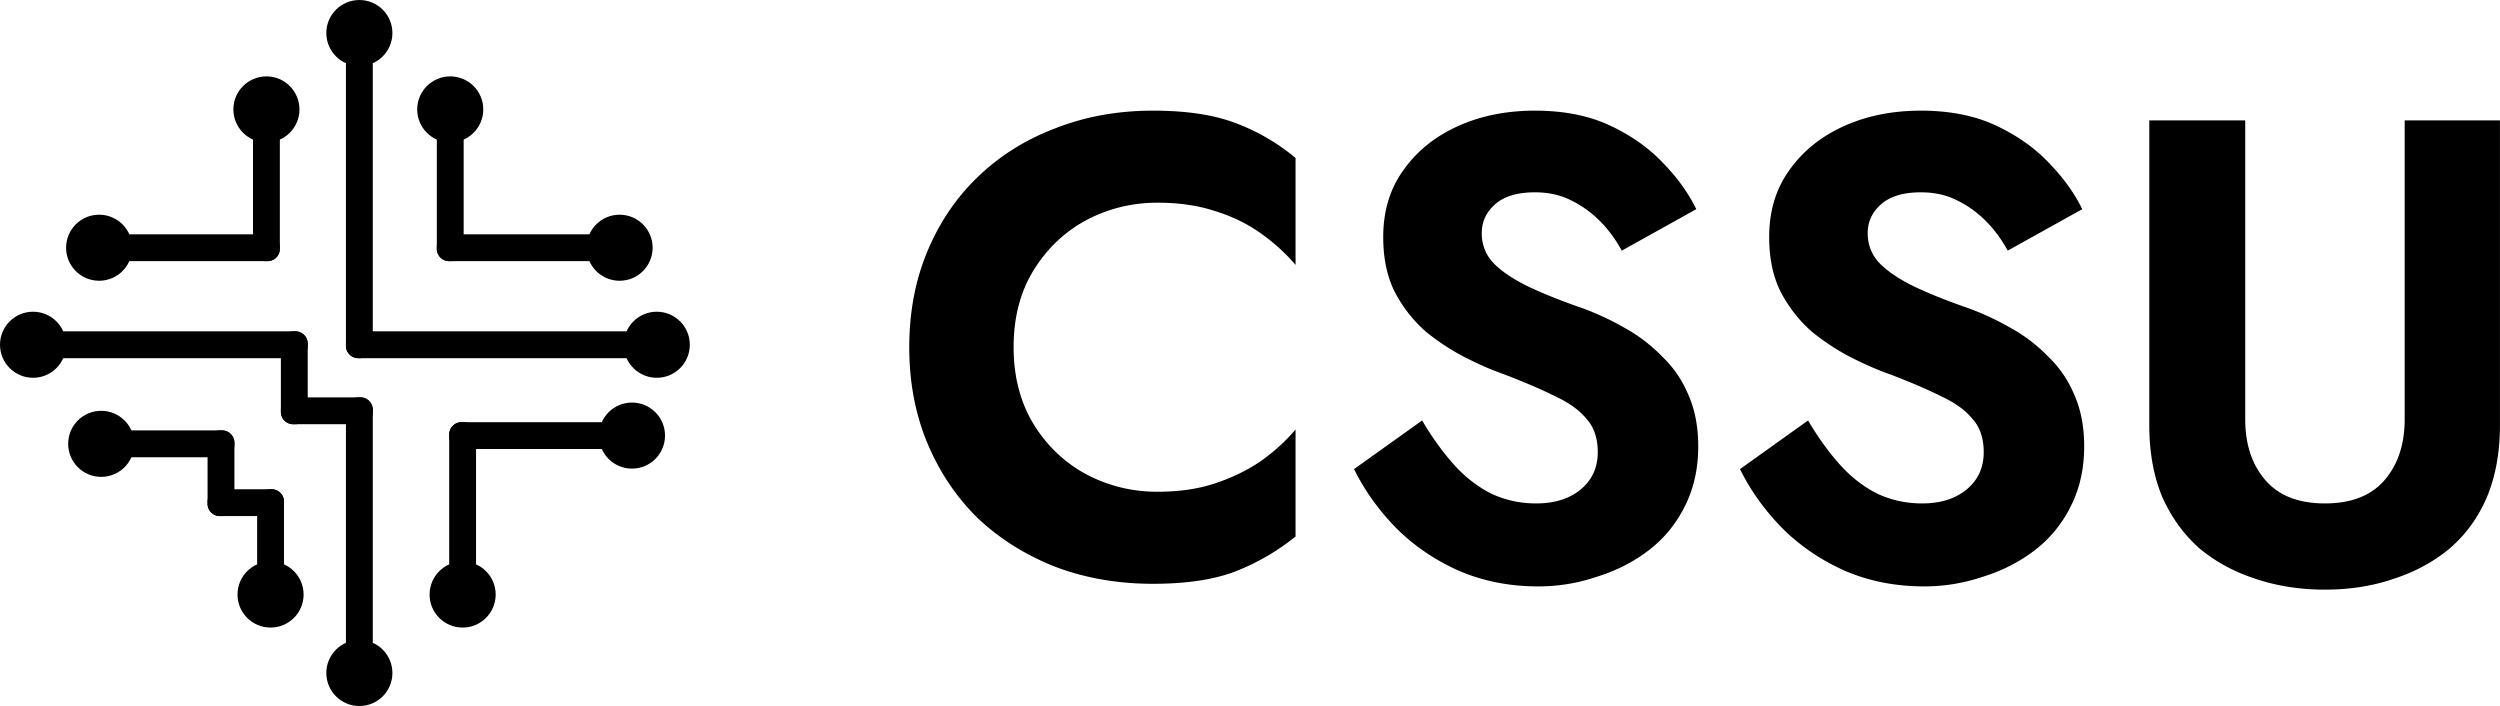 <svg width="1080" height="305" viewBox="0 0 1080 305" fill="none" xmlns="http://www.w3.org/2000/svg"><g clip-path="url(#a)" fill="#000"><path d="M129.371 47.266c0 7.88-6.391 14.27-14.275 14.27s-14.276-6.39-14.276-14.27 6.392-14.269 14.276-14.269 14.275 6.389 14.275 14.27m-72.269 59.751c0 7.88-6.391 14.269-14.276 14.269s-14.275-6.389-14.275-14.269c0-7.881 6.391-14.27 14.275-14.27s14.276 6.389 14.276 14.27M28.55 148.933c0 7.88-6.39 14.269-14.275 14.269C6.391 163.202 0 156.813 0 148.933c0-7.881 6.391-14.269 14.275-14.269s14.276 6.388 14.276 14.269m269.449 0c0 7.88-6.391 14.269-14.275 14.269s-14.276-6.389-14.276-14.269c0-7.881 6.391-14.269 14.276-14.269S298 141.052 298 148.933M57.994 191.74c0 7.88-6.391 14.269-14.275 14.269s-14.276-6.389-14.276-14.269c0-7.881 6.391-14.269 14.276-14.269s14.275 6.388 14.275 14.269m223.946-84.722c0 7.88-6.391 14.269-14.275 14.269s-14.276-6.389-14.276-14.269c0-7.881 6.392-14.27 14.276-14.27s14.275 6.389 14.275 14.27m5.353 81.155c0 7.88-6.391 14.269-14.275 14.269s-14.275-6.389-14.275-14.269c0-7.881 6.391-14.269 14.275-14.269s14.275 6.388 14.275 14.269M169.521 14.269c0 7.88-6.391 14.269-14.276 14.269S140.97 22.15 140.97 14.269C140.97 6.389 147.361 0 155.245 0s14.276 6.388 14.276 14.269m0 276.462c0 7.881-6.391 14.269-14.276 14.269s-14.275-6.388-14.275-14.269 6.391-14.269 14.275-14.269 14.276 6.388 14.276 14.269m39.257-243.465c0 7.88-6.391 14.27-14.275 14.27s-14.275-6.39-14.275-14.27 6.391-14.269 14.275-14.269 14.275 6.389 14.275 14.27m-77.622 209.575c0 7.881-6.392 14.269-14.276 14.269s-14.275-6.388-14.275-14.269c0-7.88 6.391-14.269 14.275-14.269s14.276 6.389 14.276 14.269m82.976 0c0 7.881-6.392 14.269-14.276 14.269s-14.275-6.388-14.275-14.269c0-7.88 6.391-14.269 14.275-14.269s14.276 6.389 14.276 14.269"/><path d="M109.296 52.171a5.35 5.35 0 0 1 5.354-5.35h.892a5.35 5.35 0 0 1 5.353 5.35v55.292a5.35 5.35 0 0 1-5.353 5.351h-.892a5.35 5.35 0 0 1-5.354-5.351zm79.408 0a5.35 5.35 0 0 1 5.353-5.35h.892a5.35 5.35 0 0 1 5.353 5.35v55.292a5.35 5.35 0 0 1-5.353 5.351h-.892a5.35 5.35 0 0 1-5.353-5.351zm5.353 135.556a5.35 5.35 0 0 1 5.353-5.351h.892a5.35 5.35 0 0 1 5.354 5.351v55.292a5.353 5.353 0 0 1-5.354 5.351h-.892a5.35 5.35 0 0 1-5.353-5.351zm-82.976 28.984a5.35 5.35 0 0 1 5.353-5.351h.892a5.35 5.35 0 0 1 5.354 5.351v30.321a5.353 5.353 0 0 1-5.354 5.351h-.892a5.35 5.35 0 0 1-5.353-5.351zm-21.413-25.417a5.35 5.35 0 0 1 5.353-5.351h.892a5.35 5.35 0 0 1 5.353 5.351v26.308a5.35 5.35 0 0 1-5.353 5.351h-.892a5.35 5.35 0 0 1-5.353-5.351zm31.673-42.807a5.353 5.353 0 0 1 5.354-5.351h.892a5.35 5.35 0 0 1 5.353 5.351v29.43a5.35 5.35 0 0 1-5.353 5.351h-.892a5.353 5.353 0 0 1-5.354-5.351zm28.105-120.395a5.35 5.35 0 0 1 5.353-5.35h.893a5.35 5.35 0 0 1 5.353 5.35V149.38a5.35 5.35 0 0 1-5.353 5.351h-.893a5.35 5.35 0 0 1-5.353-5.351zm0 148.933a5.35 5.35 0 0 1 5.353-5.351h.893a5.35 5.35 0 0 1 5.353 5.351v121.286a5.35 5.35 0 0 1-5.353 5.351h-.893a5.35 5.35 0 0 1-5.353-5.351z"/><path d="M56.656 112.814a5.35 5.35 0 0 1-5.354-5.351v-.891a5.35 5.35 0 0 1 5.354-5.351h58.886a5.35 5.35 0 0 1 5.353 5.351v.891a5.35 5.35 0 0 1-5.353 5.351zm137.401 0a5.35 5.35 0 0 1-5.353-5.351v-.891a5.35 5.35 0 0 1 5.353-5.351h60.671a5.35 5.35 0 0 1 5.353 5.351v.891a5.35 5.35 0 0 1-5.353 5.351zm5.353 81.155a5.35 5.35 0 0 1-5.353-5.351v-.891a5.35 5.35 0 0 1 5.353-5.351h60.671a5.35 5.35 0 0 1 5.353 5.351v.891a5.35 5.35 0 0 1-5.353 5.351zm-161.937 3.568a5.35 5.35 0 0 1-5.353-5.351v-.892a5.35 5.35 0 0 1 5.353-5.351h58.44a5.35 5.35 0 0 1 5.353 5.351v.892a5.35 5.35 0 0 1-5.353 5.351zm57.548 25.416a5.35 5.35 0 0 1-5.353-5.351v-.891a5.35 5.35 0 0 1 5.353-5.351h22.305a5.35 5.35 0 0 1 5.354 5.351v.891a5.35 5.35 0 0 1-5.354 5.351zm31.674-39.685a5.353 5.353 0 0 1-5.354-5.351v-.892a5.353 5.353 0 0 1 5.354-5.351h28.997a5.35 5.35 0 0 1 5.353 5.351v.892a5.35 5.35 0 0 1-5.353 5.351zm28.104-28.538a5.35 5.35 0 0 1-5.353-5.351v-.892a5.35 5.35 0 0 1 5.353-5.351h127.587a5.353 5.353 0 0 1 5.354 5.351v.892a5.353 5.353 0 0 1-5.354 5.351zm-140.524 0a5.35 5.35 0 0 1-5.353-5.351v-.892a5.35 5.35 0 0 1 5.353-5.351h113.312a5.35 5.35 0 0 1 5.353 5.351v.892a5.35 5.35 0 0 1-5.353 5.351zM437.88 150q0 19.04 8.68 33.32 8.68 14 22.68 21.56 14.28 7.56 30.8 7.56 14 0 24.92-3.64t19.6-9.52q8.68-6.16 15.12-13.72v46.2q-11.76 9.52-26.04 15.12-14 5.32-35.56 5.32-22.68 0-42-7.28-19.32-7.56-33.6-21-14-13.72-21.84-32.48T392.8 150t7.84-41.44 21.84-32.2q14.28-13.72 33.6-21 19.32-7.56 42-7.56 21.56 0 35.56 5.32 14.28 5.32 26.04 15.12v46.2q-6.44-7.56-15.12-13.72t-19.6-9.52q-10.92-3.64-24.92-3.64-16.52 0-30.8 7.56-14 7.56-22.68 21.56T437.88 150m176.474 31.64q6.44 10.92 13.72 19.04t16.24 12.6q8.961 4.2 19.32 4.2 11.76 0 19.04-5.88 7.56-6.16 7.56-16.24 0-8.96-4.76-14.28-4.479-5.6-13.44-9.8-8.96-4.48-22.12-9.52-7.28-2.52-16.24-7t-17.36-11.2q-8.12-7-13.44-16.8-5.32-10.08-5.32-24.36 0-16.8 8.68-28.84 8.68-12.32 23.52-19.04t33.32-6.72q18.76 0 32.48 6.44t22.96 16.24q9.24 9.52 14.28 19.88l-32.2 17.92q-3.92-7.28-9.52-12.88t-12.6-8.96q-6.72-3.36-15.4-3.36-11.48 0-17.36 5.32-5.6 5.04-5.6 12.32t4.76 12.6q5.04 5.32 14.56 10.08 9.801 4.76 24.36 9.8 9.801 3.64 18.48 8.68 8.961 5.04 15.96 12.32 7.28 7 11.2 16.52 4.2 9.52 4.2 22.12 0 14.56-5.88 26.04-5.6 11.2-15.4 18.76t-22.4 11.48q-12.32 4.2-25.48 4.2-18.48 0-34.16-6.72-15.68-7-27.16-18.48-11.48-11.76-18.2-25.48zm166.732 0q6.44 10.92 13.72 19.04t16.24 12.6q8.96 4.2 19.32 4.2 11.76 0 19.04-5.88 7.56-6.16 7.56-16.24 0-8.96-4.76-14.28-4.48-5.6-13.44-9.8-8.96-4.48-22.12-9.52-7.28-2.52-16.24-7t-17.36-11.2q-8.121-7-13.44-16.8-5.32-10.08-5.32-24.36 0-16.8 8.68-28.84 8.679-12.32 23.52-19.04t33.32-6.72q18.76 0 32.48 6.44t22.96 16.24q9.24 9.52 14.28 19.88l-32.2 17.92q-3.92-7.28-9.52-12.88-5.601-5.6-12.6-8.96-6.72-3.36-15.4-3.36-11.48 0-17.36 5.32-5.6 5.04-5.6 12.32t4.76 12.6q5.04 5.32 14.56 10.08 9.8 4.76 24.36 9.8 9.8 3.64 18.48 8.68 8.96 5.04 15.96 12.32 7.28 7 11.2 16.52 4.2 9.52 4.2 22.12 0 14.56-5.88 26.04-5.6 11.2-15.4 18.76t-22.4 11.48q-12.32 4.2-25.48 4.2-18.48 0-34.16-6.72-15.68-7-27.16-18.48-11.48-11.76-18.2-25.48zM928.497 52h41.44v129.08q0 16.24 8.68 26.32t25.763 10.08c11.38 0 19.97-3.36 25.76-10.08 5.78-6.72 8.68-15.493 8.68-26.32V52h41.16v131.6c0 11.76-1.87 22.12-5.6 31.08q-5.61 13.16-15.96 22.12c-6.91 5.787-14.94 10.173-24.08 13.16-9.15 3.173-19.14 4.76-29.96 4.76q-16.244 0-30.243-4.76-13.72-4.48-24.08-13.16-10.08-8.96-15.96-22.12-5.6-13.44-5.6-31.08z"/></g><defs><clipPath id="a"><path fill="#fff" d="M0 0h1080v305H0z"/></clipPath></defs></svg>